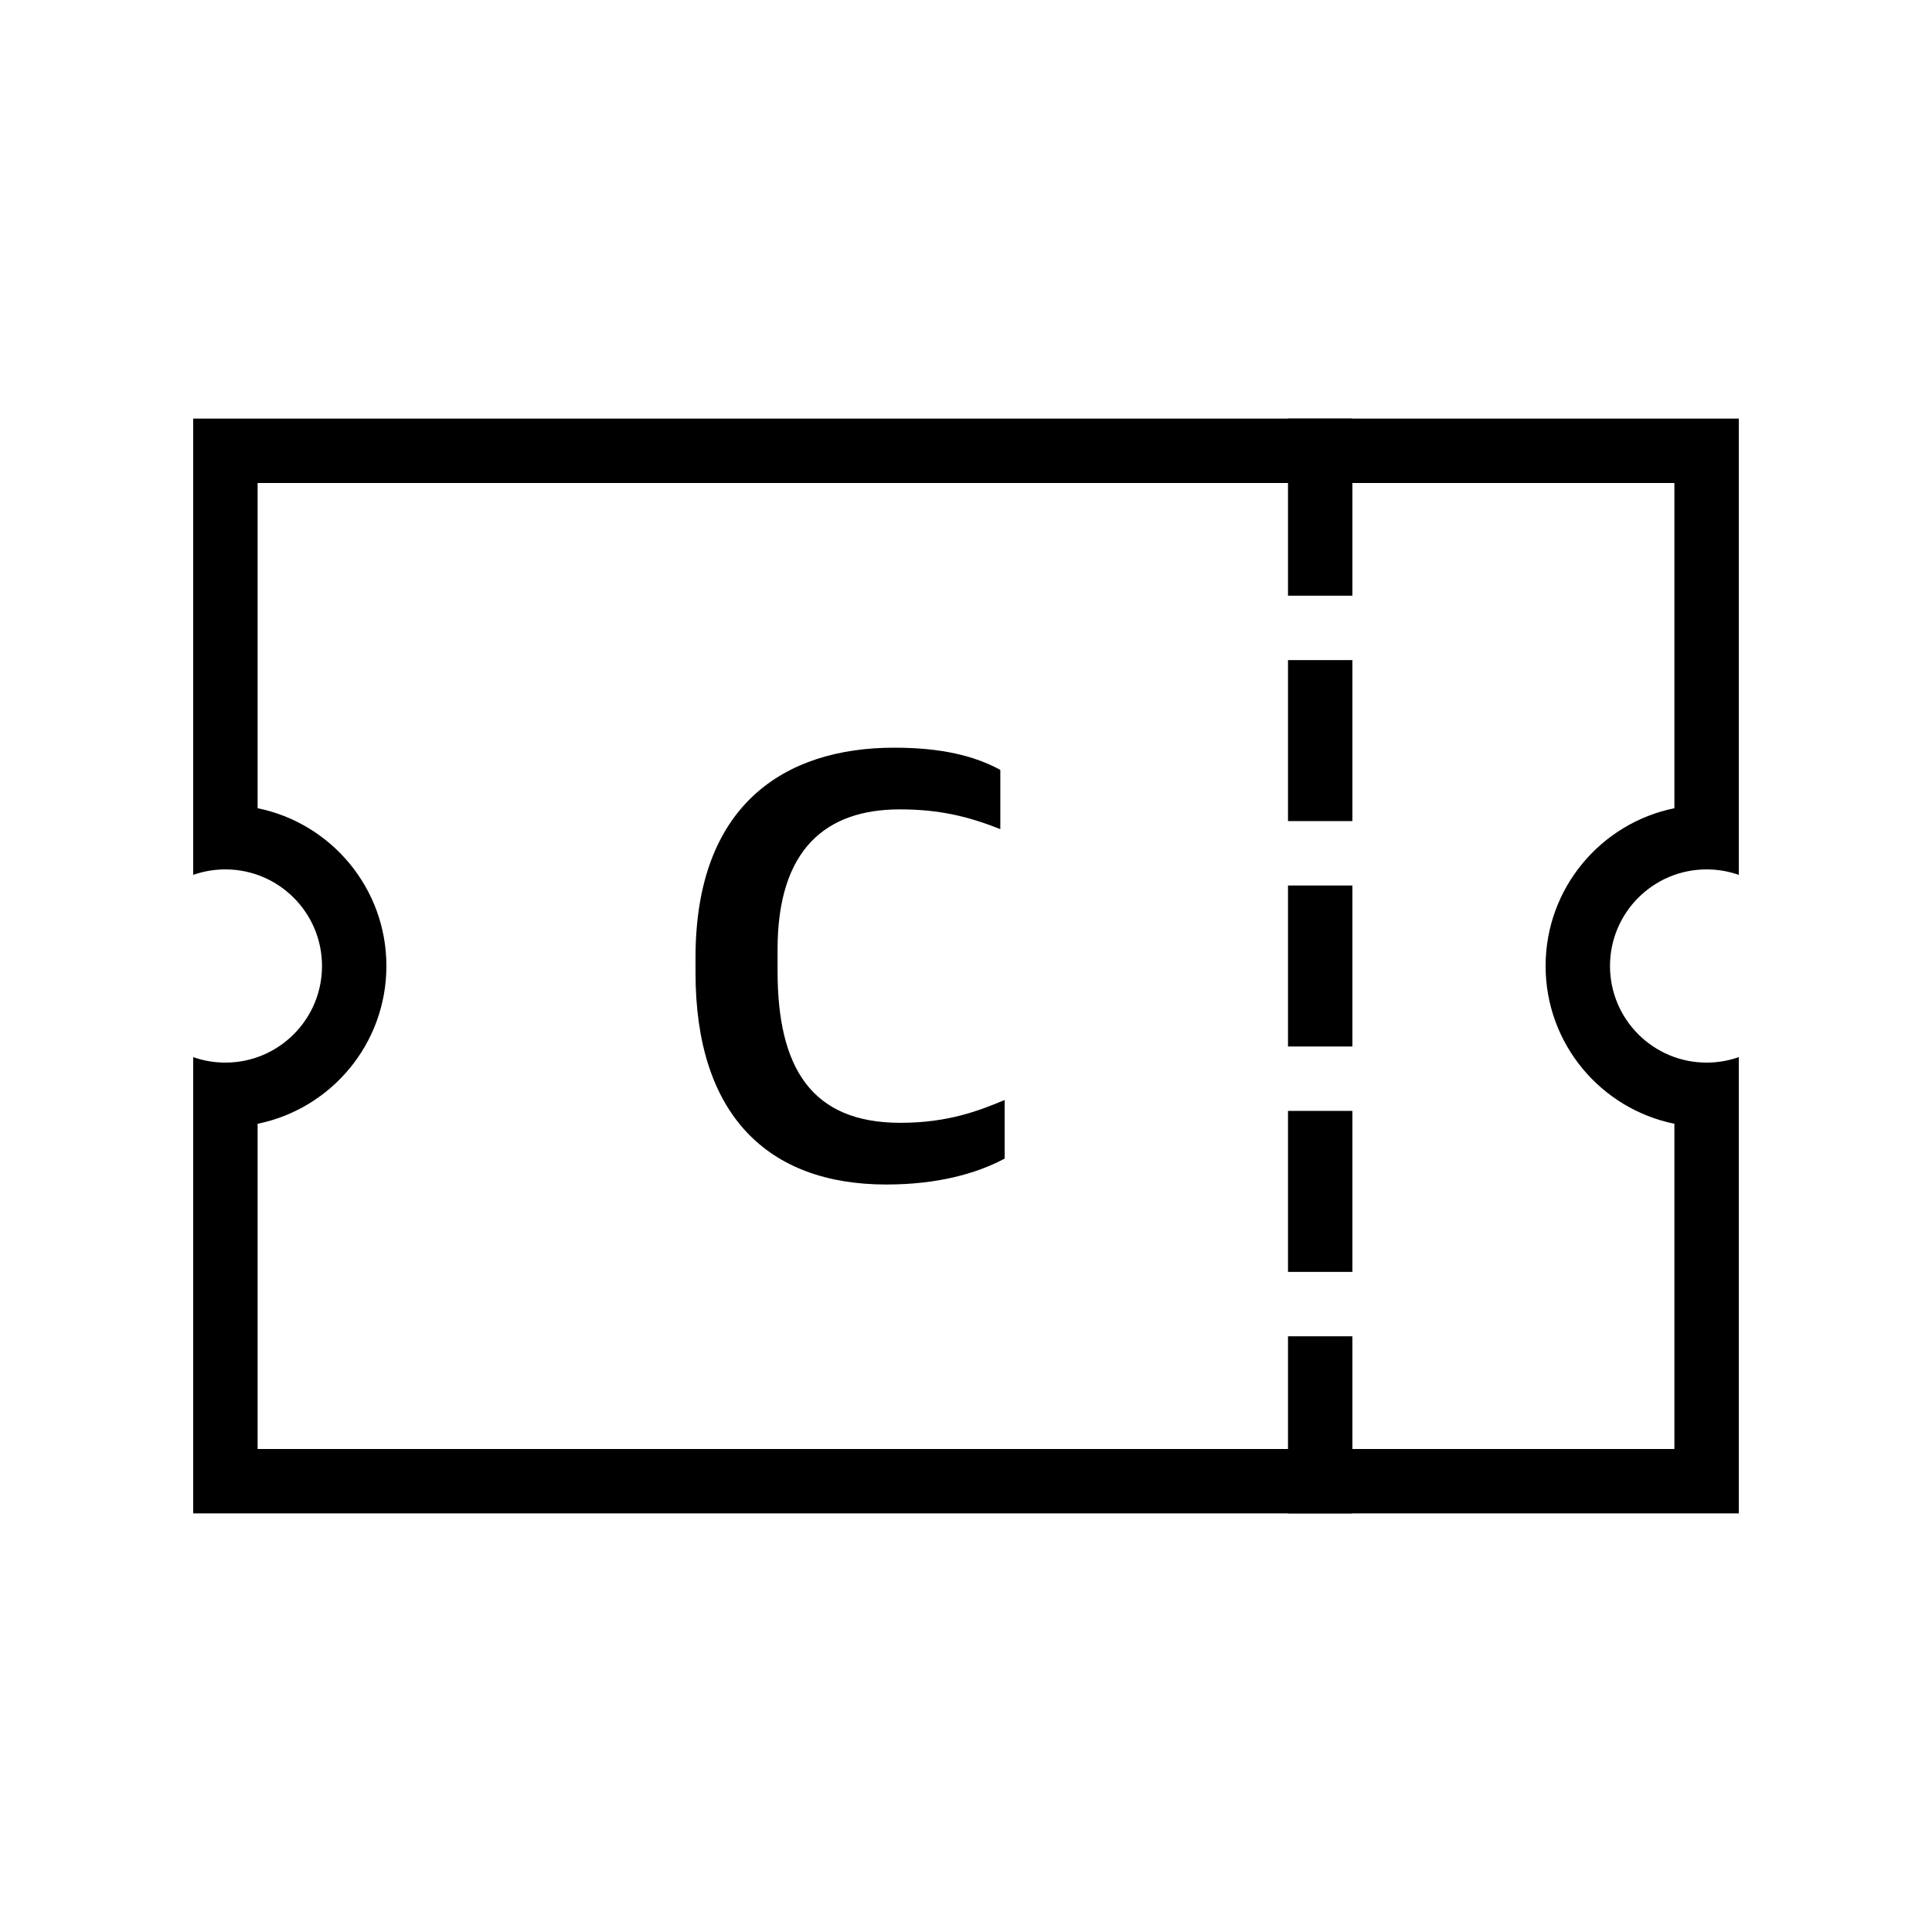 <?xml version="1.0" encoding="UTF-8"?>
<svg width="30px" height="30px" viewBox="0 0 30 30" version="1.1" xmlns="http://www.w3.org/2000/svg" xmlns:xlink="http://www.w3.org/1999/xlink">
    <!-- Generator: Sketch 57.1 (83088) - https://sketch.com -->
    <title>Ic/30/Line/Coupon/Black@2x</title>
    <desc>Created with Sketch.</desc>
    <g id="Ic/30/Line/Coupon/Black" stroke="none" stroke-width="1" fill="none" fill-rule="evenodd">
        <path d="M27,23.5 L3,23.5 L3,16.415 C3.156,16.47 3.325,16.5 3.5,16.5 C4.328,16.5 5,15.828 5,15 C5,14.172 4.328,13.5 3.5,13.5 C3.325,13.5 3.156,13.53 3,13.585 L3,6.5 L27,6.5 L27,13.585 C26.844,13.53 26.675,13.5 26.5,13.5 C25.672,13.5 25,14.172 25,15 C25,15.828 25.672,16.5 26.5,16.5 C26.675,16.5 26.844,16.47 27,16.415 L27,23.5 Z M24,15 C24,13.791 24.859,12.782 26,12.55 L26,7.5 L4,7.5 L4,12.55 C5.141,12.782 6,13.791 6,15 C6,16.209 5.141,17.218 4,17.45 L4,22.5 L26,22.5 L26,17.45 C24.859,17.218 24,16.209 24,15 Z" id="Combined-Shape" fill="#000000" fill-rule="nonzero"></path>
        <path d="M21,20.75 L21,23.5 L20,23.5 L20,20.75 L21,20.75 Z M21,17.25 L21,19.75 L20,19.75 L20,17.25 L21,17.25 Z M21,13.75 L21,16.25 L20,16.25 L20,13.75 L21,13.75 Z M21,10.25 L21,12.75 L20,12.75 L20,10.25 L21,10.25 Z M21,6.5 L21,9.25 L20,9.25 L20,6.5 L21,6.5 Z" id="Combined-Shape" fill="#000000" fill-rule="nonzero"></path>
        <path d="M13.76,18.393 C11.931,18.393 10.8,17.32 10.8,15.107 L10.8,14.867 C10.8,12.501 12.18,11.61 13.885,11.61 C14.613,11.61 15.131,11.735 15.533,11.955 L15.533,12.875 C15.025,12.673 14.575,12.568 13.971,12.568 C12.831,12.568 12.074,13.181 12.074,14.743 L12.074,15.078 C12.074,16.582 12.601,17.435 13.981,17.435 C14.728,17.435 15.207,17.244 15.6,17.081 L15.6,17.991 C15.15,18.23 14.546,18.393 13.76,18.393 Z" id="C" fill="#000000" fill-rule="nonzero"></path>
    </g>
</svg>